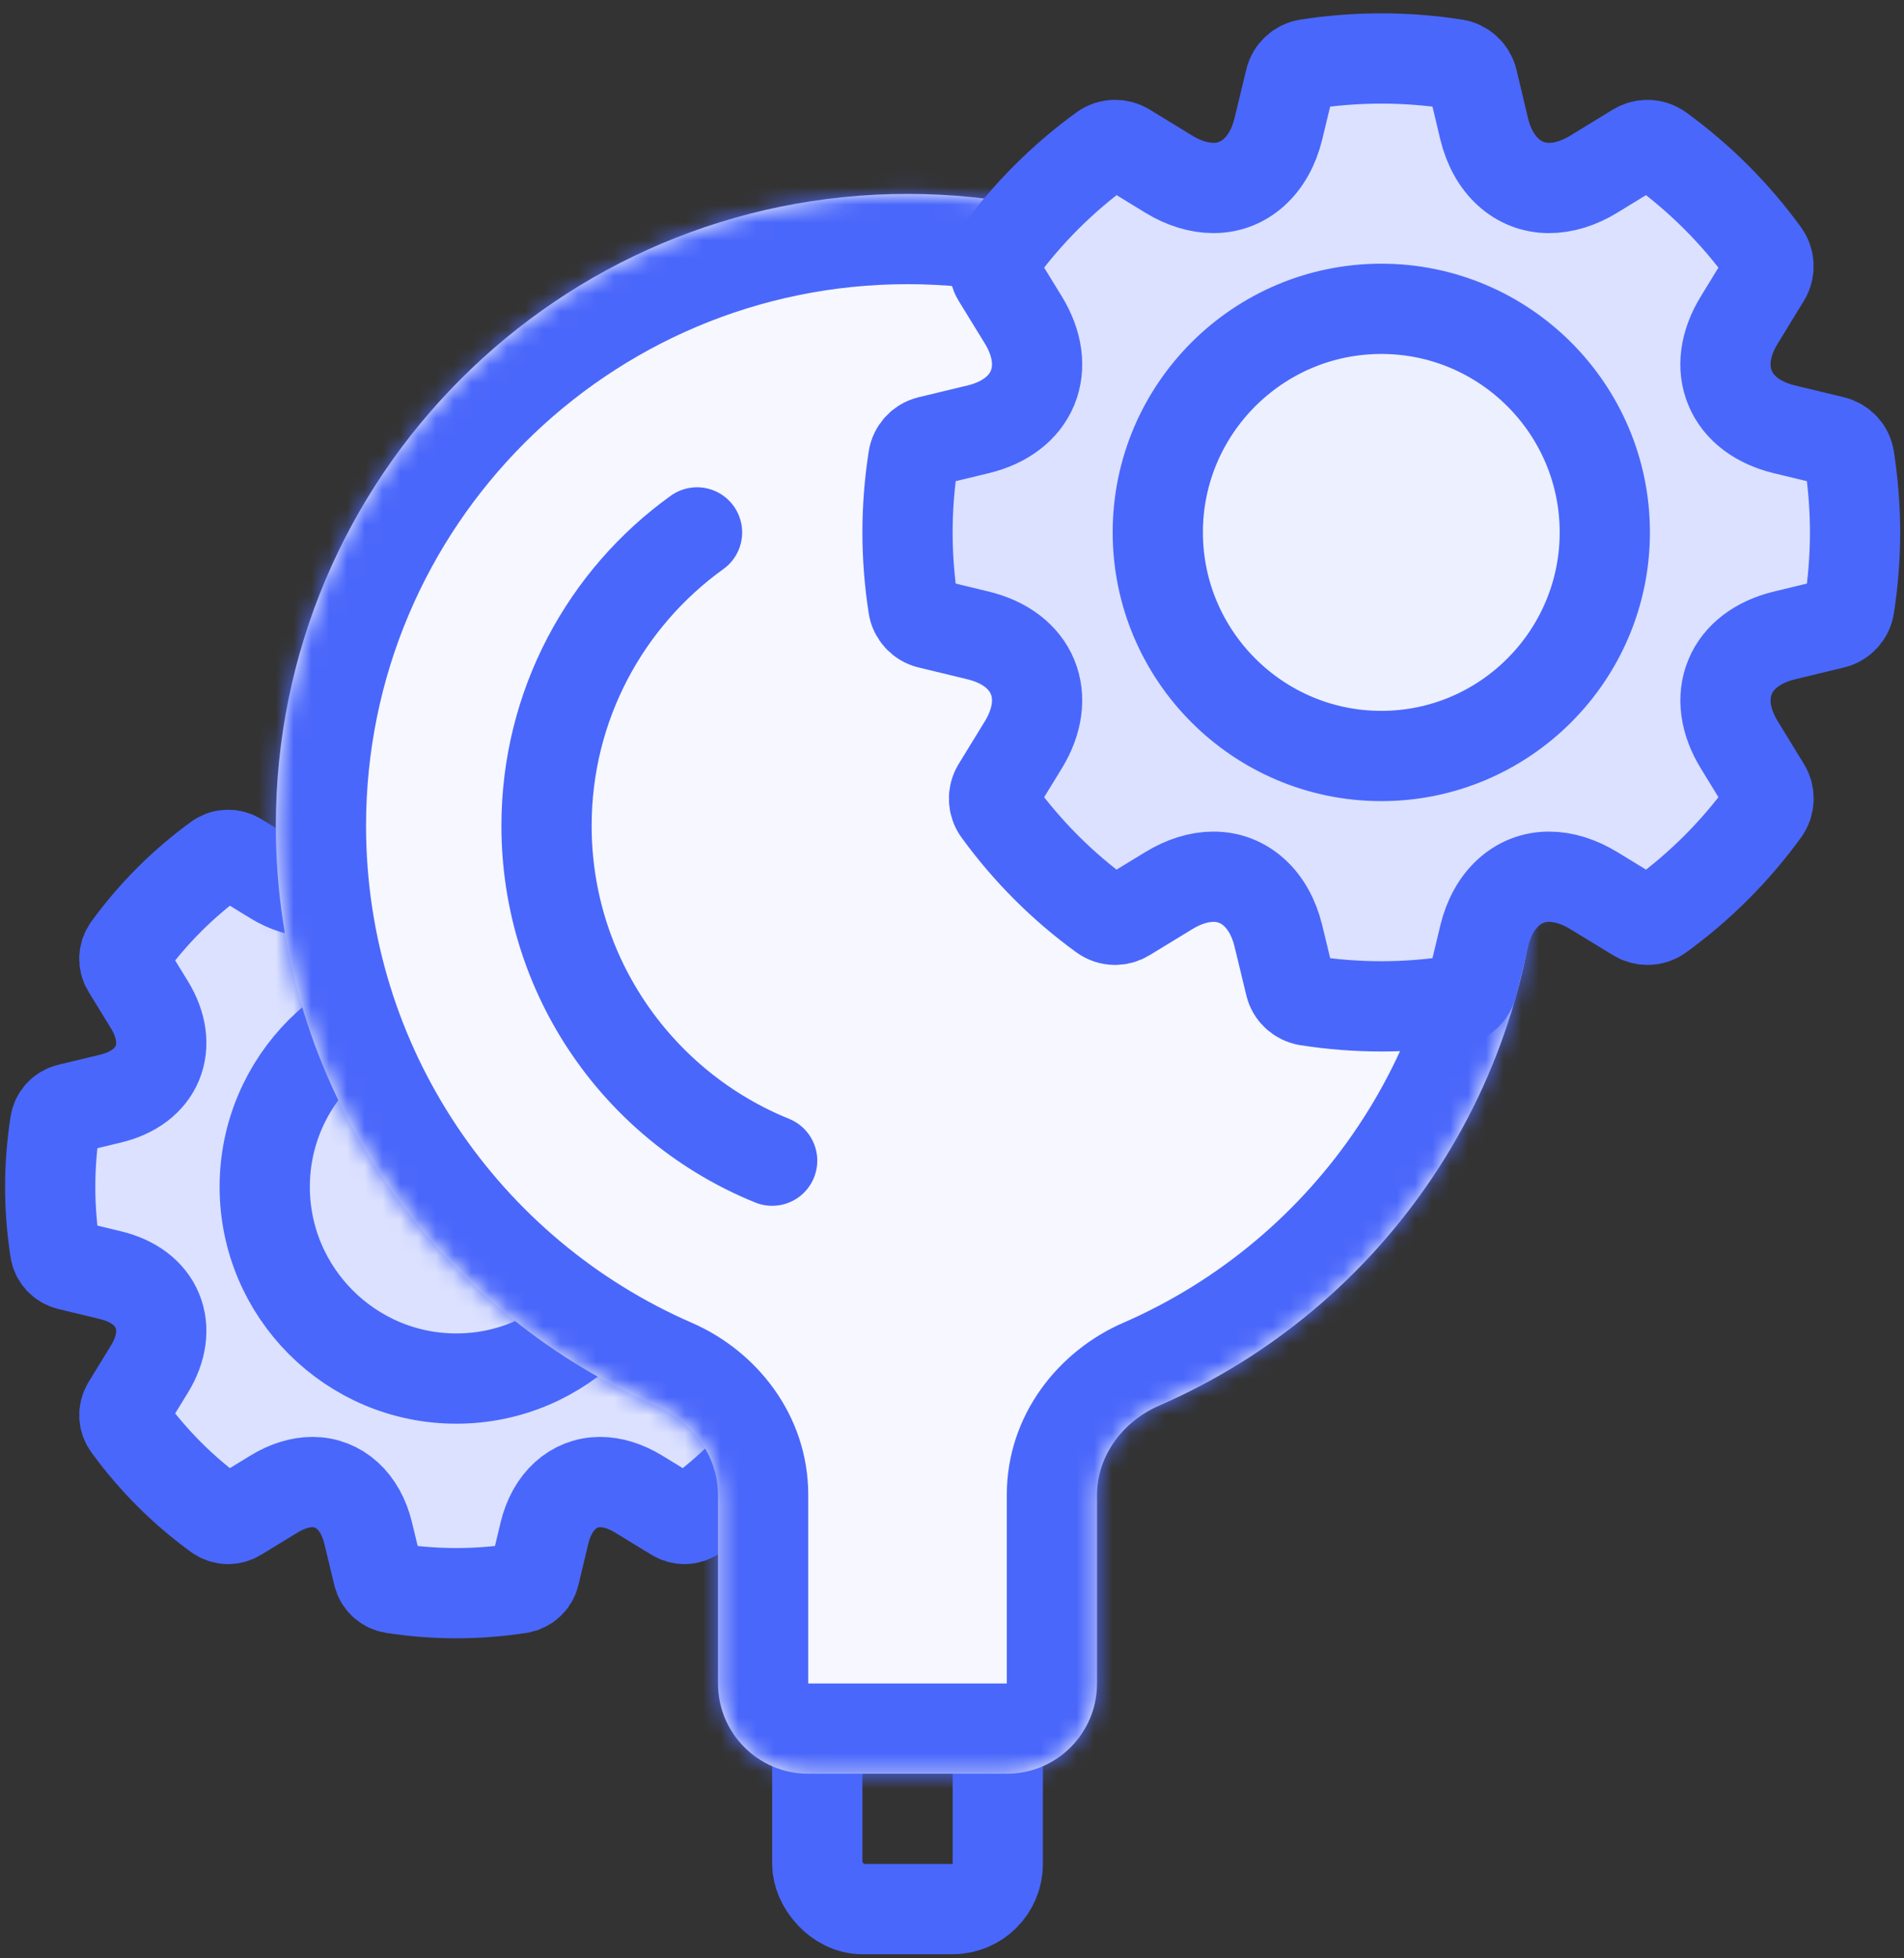 <svg width="107" height="110" viewBox="0 0 107 110" fill="none" xmlns="http://www.w3.org/2000/svg">
<rect x="0" y="0" width="107" height="110" fill="#333333" stroke="none"/>
<circle cx="25.643" cy="66.679" r="13.693" fill="#DBE1FE"/>
<path d="M48.187 63.117C48.127 62.711 47.826 62.385 47.42 62.284L45.071 61.718C43.779 61.408 42.846 60.7 42.443 59.72C42.034 58.742 42.193 57.58 42.889 56.448L44.149 54.388C44.361 54.036 44.342 53.593 44.101 53.262C42.694 51.325 40.997 49.629 39.06 48.22C38.884 48.093 38.678 48.025 38.459 48.025C38.273 48.025 38.092 48.076 37.933 48.172L35.873 49.433C35.164 49.866 34.422 50.095 33.725 50.095C32.222 50.095 31.024 49.005 30.599 47.252L30.038 44.895C29.937 44.495 29.609 44.197 29.206 44.135C28.036 43.952 26.838 43.858 25.642 43.858C24.448 43.858 23.249 43.952 22.081 44.135C21.679 44.196 21.346 44.502 21.252 44.898L20.684 47.25C20.259 49.005 19.063 50.094 17.559 50.094C16.862 50.094 16.12 49.865 15.411 49.433L13.35 48.171C13.192 48.076 13.011 48.024 12.826 48.024C12.606 48.024 12.399 48.092 12.226 48.22C10.29 49.626 8.595 51.322 7.185 53.26C6.942 53.592 6.921 54.034 7.135 54.388L8.399 56.447C9.09 57.576 9.249 58.737 8.843 59.721C8.438 60.7 7.506 61.408 6.215 61.717L3.862 62.284C3.461 62.384 3.16 62.711 3.099 63.116C2.914 64.311 2.821 65.51 2.821 66.677C2.821 67.849 2.914 69.049 3.099 70.24C3.159 70.644 3.468 70.976 3.863 71.07L6.215 71.638C7.505 71.949 8.438 72.659 8.843 73.637C9.249 74.62 9.09 75.784 8.397 76.914L7.135 78.972C6.922 79.325 6.943 79.767 7.183 80.097C8.595 82.037 10.291 83.734 12.224 85.137C12.398 85.264 12.605 85.333 12.82 85.333C13.009 85.333 13.193 85.279 13.352 85.181L15.412 83.925C16.127 83.489 16.87 83.258 17.56 83.258C19.062 83.258 20.26 84.349 20.685 86.107L21.253 88.458C21.346 88.855 21.669 89.156 22.081 89.225C23.268 89.408 24.466 89.501 25.646 89.501C26.822 89.501 28.018 89.408 29.21 89.225C29.616 89.156 29.942 88.856 30.039 88.458L30.601 86.107C31.027 84.349 32.224 83.258 33.727 83.258C34.415 83.258 35.159 83.489 35.875 83.925L37.932 85.18C38.093 85.279 38.277 85.333 38.466 85.333C38.682 85.333 38.889 85.264 39.06 85.137C40.998 83.731 42.693 82.036 44.102 80.097C44.344 79.765 44.363 79.323 44.15 78.971L42.891 76.914C42.194 75.779 42.035 74.616 42.445 73.637C42.846 72.659 43.779 71.951 45.071 71.638L47.422 71.071C47.819 70.977 48.129 70.644 48.186 70.242C48.371 69.056 48.464 67.857 48.464 66.677C48.464 65.512 48.371 64.315 48.187 63.117ZM25.645 77.445C19.708 77.445 14.877 72.614 14.877 66.676C14.877 60.741 19.708 55.913 25.645 55.913C31.58 55.913 36.409 60.741 36.409 66.676C36.409 72.614 31.58 77.445 25.645 77.445Z" fill="#DBE1FE" stroke="#4A67FB" stroke-width="5.071"/>
<rect x="45.929" y="92.035" width="10.143" height="15.214" rx="2.536" stroke="#4A67FB" stroke-width="5.071"/>
<path fill-rule="evenodd" clip-rule="evenodd" d="M61.65 83.99C61.65 81.775 63.105 79.849 65.137 78.966C77.709 73.502 86.5 60.974 86.5 46.393C86.5 26.787 70.606 10.893 51 10.893C31.394 10.893 15.5 26.787 15.5 46.393C15.5 60.974 24.291 73.503 36.863 78.966C38.895 79.849 40.35 81.775 40.35 83.99V94.573C40.35 97.374 42.621 99.644 45.422 99.644H56.579C59.38 99.644 61.65 97.374 61.65 94.573V83.99Z" fill="#F6F7FF"/>
<mask id="path-5-inside-1" fill="white">
<path fill-rule="evenodd" clip-rule="evenodd" d="M61.65 83.99C61.65 81.775 63.105 79.849 65.137 78.966C77.709 73.502 86.5 60.974 86.5 46.393C86.5 26.787 70.606 10.893 51 10.893C31.394 10.893 15.5 26.787 15.5 46.393C15.5 60.974 24.291 73.503 36.863 78.966C38.895 79.849 40.35 81.775 40.35 83.99V94.573C40.35 97.374 42.621 99.644 45.422 99.644H56.579C59.38 99.644 61.65 97.374 61.65 94.573V83.99Z"/>
</mask>
<path d="M36.863 78.966L34.842 83.617L36.863 78.966ZM65.137 78.966L63.116 74.315L65.137 78.966ZM81.428 46.393C81.428 58.883 73.902 69.627 63.116 74.315L67.159 83.617C81.515 77.378 91.571 63.065 91.571 46.393H81.428ZM51 15.964C67.805 15.964 81.428 29.587 81.428 46.393H91.571C91.571 23.986 73.407 5.821 51 5.821V15.964ZM20.571 46.393C20.571 29.587 34.195 15.964 51 15.964V5.821C28.593 5.821 10.428 23.986 10.428 46.393H20.571ZM38.884 74.315C28.098 69.627 20.571 58.883 20.571 46.393H10.428C10.428 63.065 20.485 77.378 34.842 83.617L38.884 74.315ZM45.422 94.573V83.99H35.279V94.573H45.422ZM56.579 94.573H45.422V104.716H56.579V94.573ZM56.579 83.99V94.573H66.722V83.99H56.579ZM35.279 94.573C35.279 100.175 39.82 104.716 45.422 104.716V94.573H45.422H35.279ZM34.842 83.617C35.039 83.703 35.17 83.825 35.236 83.918C35.293 83.998 35.279 84.019 35.279 83.99H45.422C45.422 79.459 42.48 75.878 38.884 74.315L34.842 83.617ZM56.579 104.716C62.18 104.716 66.722 100.175 66.722 94.573H56.579V94.573V104.716ZM63.116 74.315C59.52 75.878 56.579 79.459 56.579 83.99H66.722C66.722 84.018 66.708 83.998 66.765 83.918C66.83 83.825 66.961 83.703 67.159 83.617L63.116 74.315Z" fill="#4A67FB" mask="url(#path-5-inside-1)"/>
<path d="M39.172 29.91C34.05 33.592 30.714 39.603 30.714 46.392C30.714 54.906 35.959 62.194 43.393 65.204" stroke="#4A67FB" stroke-width="5.071" stroke-linecap="round"/>
<circle cx="77.625" cy="29.91" r="15.975" fill="#EDF0FF"/>
<path d="M103.926 25.753C103.856 25.279 103.505 24.899 103.032 24.782L100.291 24.121C98.784 23.76 97.695 22.933 97.225 21.79C96.748 20.65 96.933 19.294 97.745 17.973L99.215 15.57C99.463 15.159 99.441 14.642 99.159 14.256C97.519 11.996 95.538 10.017 93.278 8.374C93.073 8.226 92.832 8.146 92.578 8.146C92.36 8.146 92.149 8.205 91.963 8.318L89.561 9.788C88.734 10.294 87.867 10.561 87.054 10.561C85.301 10.561 83.903 9.29 83.407 7.244L82.753 4.494C82.634 4.027 82.252 3.68 81.782 3.608C80.418 3.394 79.02 3.285 77.625 3.285C76.231 3.285 74.832 3.394 73.469 3.608C73 3.679 72.612 4.036 72.503 4.498L71.84 7.242C71.344 9.289 69.948 10.56 68.194 10.56C67.381 10.56 66.515 10.293 65.688 9.788L63.283 8.316C63.099 8.205 62.887 8.145 62.672 8.145C62.416 8.145 62.174 8.225 61.972 8.374C59.713 10.014 57.736 11.992 56.09 14.254C55.807 14.641 55.783 15.156 56.032 15.57L57.507 17.972C58.314 19.289 58.499 20.643 58.026 21.791C57.553 22.934 56.465 23.76 54.959 24.121L52.214 24.782C51.746 24.898 51.395 25.279 51.324 25.753C51.108 27.146 51 28.545 51 29.907C51 31.274 51.108 32.675 51.324 34.064C51.394 34.535 51.754 34.923 52.215 35.032L54.959 35.695C56.464 36.057 57.553 36.886 58.026 38.026C58.499 39.173 58.313 40.531 57.505 41.849L56.032 44.251C55.784 44.663 55.808 45.178 56.089 45.564C57.736 47.827 59.715 49.807 61.97 51.444C62.173 51.592 62.414 51.672 62.665 51.672C62.885 51.672 63.1 51.61 63.285 51.495L65.689 50.03C66.523 49.521 67.39 49.252 68.195 49.252C69.948 49.252 71.345 50.524 71.841 52.575L72.504 55.318C72.612 55.781 72.989 56.132 73.47 56.212C74.854 56.427 76.252 56.535 77.629 56.535C79.001 56.535 80.397 56.427 81.787 56.212C82.261 56.132 82.641 55.782 82.753 55.318L83.409 52.575C83.907 50.524 85.303 49.252 87.056 49.252C87.859 49.252 88.727 49.521 89.563 50.03L91.963 51.493C92.15 51.61 92.365 51.672 92.586 51.672C92.837 51.672 93.078 51.592 93.279 51.444C95.539 49.804 97.517 47.825 99.16 45.564C99.443 45.177 99.466 44.66 99.217 44.249L97.747 41.849C96.934 40.526 96.75 39.169 97.227 38.026C97.696 36.886 98.784 36.059 100.291 35.695L103.034 35.033C103.497 34.923 103.859 34.535 103.926 34.066C104.141 32.683 104.25 31.284 104.25 29.907C104.249 28.547 104.141 27.151 103.926 25.753ZM77.628 42.47C70.701 42.47 65.065 36.833 65.065 29.905C65.065 22.982 70.701 17.349 77.628 17.349C84.552 17.349 90.186 22.982 90.186 29.905C90.186 36.833 84.552 42.47 77.628 42.47Z" fill="#DBE1FE" stroke="#4A67FB" stroke-width="5.071"/>
</svg>
